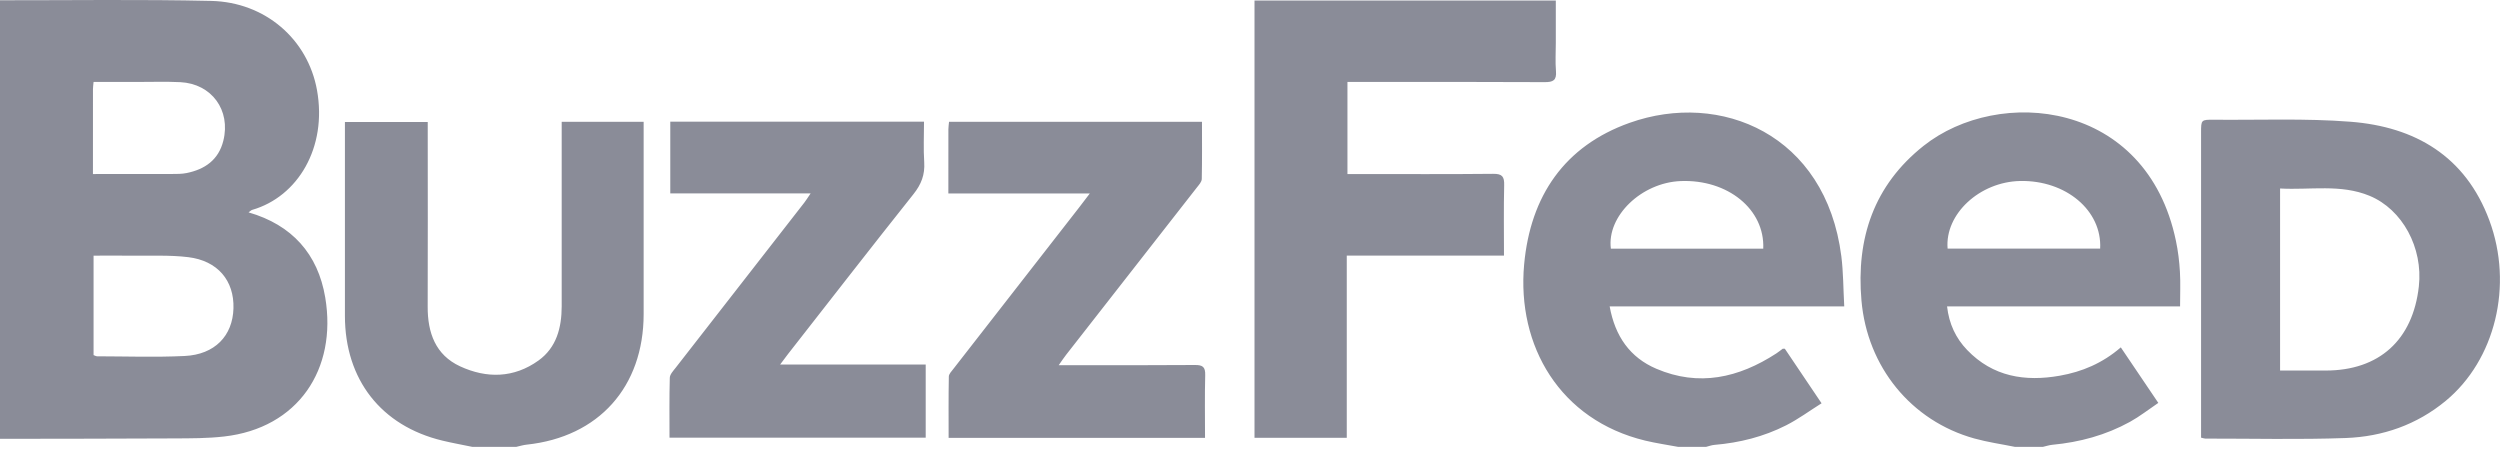 <svg width="96" height="18" viewBox="0 0 96 18" fill="none" xmlns="http://www.w3.org/2000/svg">
<path d="M36.417 7.43L36.418 4.966C36.418 4.878 36.433 4.791 36.443 4.676H46.156C46.156 5.417 46.164 6.146 46.148 6.875C46.145 6.985 46.038 7.1 45.961 7.198C44.289 9.341 42.613 11.481 40.94 13.623C40.857 13.728 40.783 13.841 40.655 14.023H41.142C42.723 14.023 44.304 14.029 45.885 14.016C46.179 14.014 46.289 14.086 46.28 14.403C46.259 15.198 46.273 15.993 46.273 16.813H36.427C36.427 16.019 36.42 15.239 36.435 14.459C36.436 14.361 36.538 14.259 36.607 14.169C38.213 12.105 39.822 10.043 41.429 7.979C41.552 7.822 41.672 7.662 41.849 7.429L36.417 7.43ZM31.128 7.427H25.739V4.672H35.482C35.482 5.192 35.456 5.714 35.49 6.232C35.52 6.711 35.376 7.08 35.077 7.455C33.457 9.491 31.862 11.547 30.259 13.596C30.173 13.706 30.091 13.819 29.957 13.998H35.547V16.806H25.709C25.709 16.039 25.699 15.272 25.72 14.506C25.724 14.375 25.855 14.238 25.947 14.12C27.592 12.005 29.24 9.893 30.886 7.78C30.955 7.692 31.013 7.595 31.128 7.427ZM87.555 14.229H89.306C91.36 14.228 92.654 13.059 92.884 10.996C93.049 9.516 92.255 8.042 90.991 7.519C89.878 7.059 88.714 7.303 87.555 7.238V14.229ZM84.521 16.806V5.091C84.521 4.598 84.522 4.593 85.026 4.598C86.772 4.614 88.525 4.539 90.262 4.675C92.736 4.868 94.673 5.993 95.59 8.459C96.522 10.965 95.811 13.824 93.918 15.391C92.803 16.314 91.49 16.768 90.076 16.82C88.281 16.885 86.482 16.84 84.684 16.842C84.648 16.842 84.611 16.826 84.521 16.806ZM48.173 16.812V0.021H59.743V1.65C59.743 2.01 59.719 2.373 59.749 2.73C59.779 3.087 59.639 3.156 59.313 3.154C57.03 3.141 54.747 3.147 52.464 3.147H51.742V6.683H52.173C53.895 6.683 55.617 6.693 57.339 6.675C57.687 6.671 57.769 6.783 57.76 7.115C57.739 7.999 57.753 8.885 57.753 9.814H51.716V16.812H48.173ZM18.139 17.16C17.756 17.08 17.37 17.012 16.99 16.92C14.637 16.355 13.247 14.577 13.245 12.133C13.243 9.79 13.245 7.447 13.245 5.104V4.684H16.425V5.132C16.425 7.346 16.432 9.56 16.423 11.774C16.418 12.778 16.723 13.629 17.665 14.066C18.687 14.539 19.734 14.522 20.679 13.843C21.371 13.345 21.567 12.583 21.569 11.765C21.572 9.564 21.569 7.362 21.569 5.161V4.677H24.716V12.062C24.714 14.858 22.99 16.78 20.227 17.074C20.091 17.088 19.957 17.13 19.822 17.16H18.139ZM74.788 9.546H80.646C80.721 8.08 79.327 6.916 77.576 6.95C76.021 6.98 74.676 8.221 74.788 9.546ZM77.375 17.16C76.855 17.054 76.326 16.98 75.816 16.838C73.381 16.16 71.701 14.081 71.48 11.54C71.272 9.144 71.96 7.113 73.866 5.6C76.754 3.31 82.429 3.83 83.556 9.25C83.638 9.639 83.686 10.037 83.709 10.434C83.735 10.854 83.715 11.278 83.715 11.765H74.767C74.844 12.443 75.105 12.987 75.537 13.438C76.527 14.469 77.762 14.663 79.097 14.427C79.947 14.277 80.733 13.95 81.439 13.339L82.879 15.471C82.505 15.724 82.165 15.992 81.792 16.198C80.864 16.71 79.86 16.981 78.808 17.08C78.686 17.092 78.567 17.133 78.446 17.16H77.375ZM67.709 9.548C67.772 8.036 66.344 6.881 64.537 6.953C63.033 7.013 61.697 8.298 61.857 9.548H67.709ZM64.441 17.16C64.018 17.08 63.591 17.02 63.174 16.919C59.906 16.129 58.241 13.289 58.527 10.153C58.767 7.526 60.077 5.606 62.577 4.717C66.064 3.476 70.109 5.151 70.707 9.837C70.785 10.455 70.781 11.085 70.819 11.765H61.811C62.019 12.919 62.596 13.729 63.601 14.159C65.235 14.859 66.766 14.51 68.209 13.573C68.294 13.517 68.373 13.452 68.456 13.392C68.464 13.386 68.48 13.392 68.538 13.392L69.948 15.486C69.483 15.778 69.054 16.096 68.586 16.333C67.725 16.77 66.799 17.002 65.836 17.083C65.726 17.092 65.62 17.133 65.512 17.16H64.441ZM3.569 6.683C4.613 6.683 5.604 6.685 6.595 6.681C6.785 6.681 6.981 6.682 7.166 6.645C7.866 6.503 8.393 6.141 8.576 5.405C8.869 4.23 8.127 3.215 6.924 3.155C6.364 3.128 5.803 3.148 5.242 3.147H3.593C3.583 3.269 3.57 3.343 3.57 3.417C3.568 4.484 3.569 5.55 3.569 6.683ZM3.593 13.636C3.64 13.652 3.686 13.682 3.732 13.682C4.852 13.684 5.974 13.724 7.091 13.67C8.247 13.615 8.935 12.898 8.965 11.84C8.996 10.778 8.361 10.012 7.229 9.875C6.513 9.788 5.782 9.828 5.058 9.818C4.578 9.811 4.098 9.817 3.593 9.817V13.636ZM0 0.01C2.703 0.013 5.406 -0.028 8.108 0.035C10.19 0.083 11.821 1.511 12.173 3.461C12.57 5.668 11.435 7.553 9.685 8.059C9.64 8.072 9.605 8.113 9.545 8.155C11.213 8.637 12.209 9.752 12.489 11.422C12.952 14.178 11.446 16.442 8.601 16.762C7.971 16.834 7.33 16.832 6.693 16.835C4.463 16.847 2.231 16.847 0 16.851V0.01Z" fill="#8A8C98"/>
</svg>
